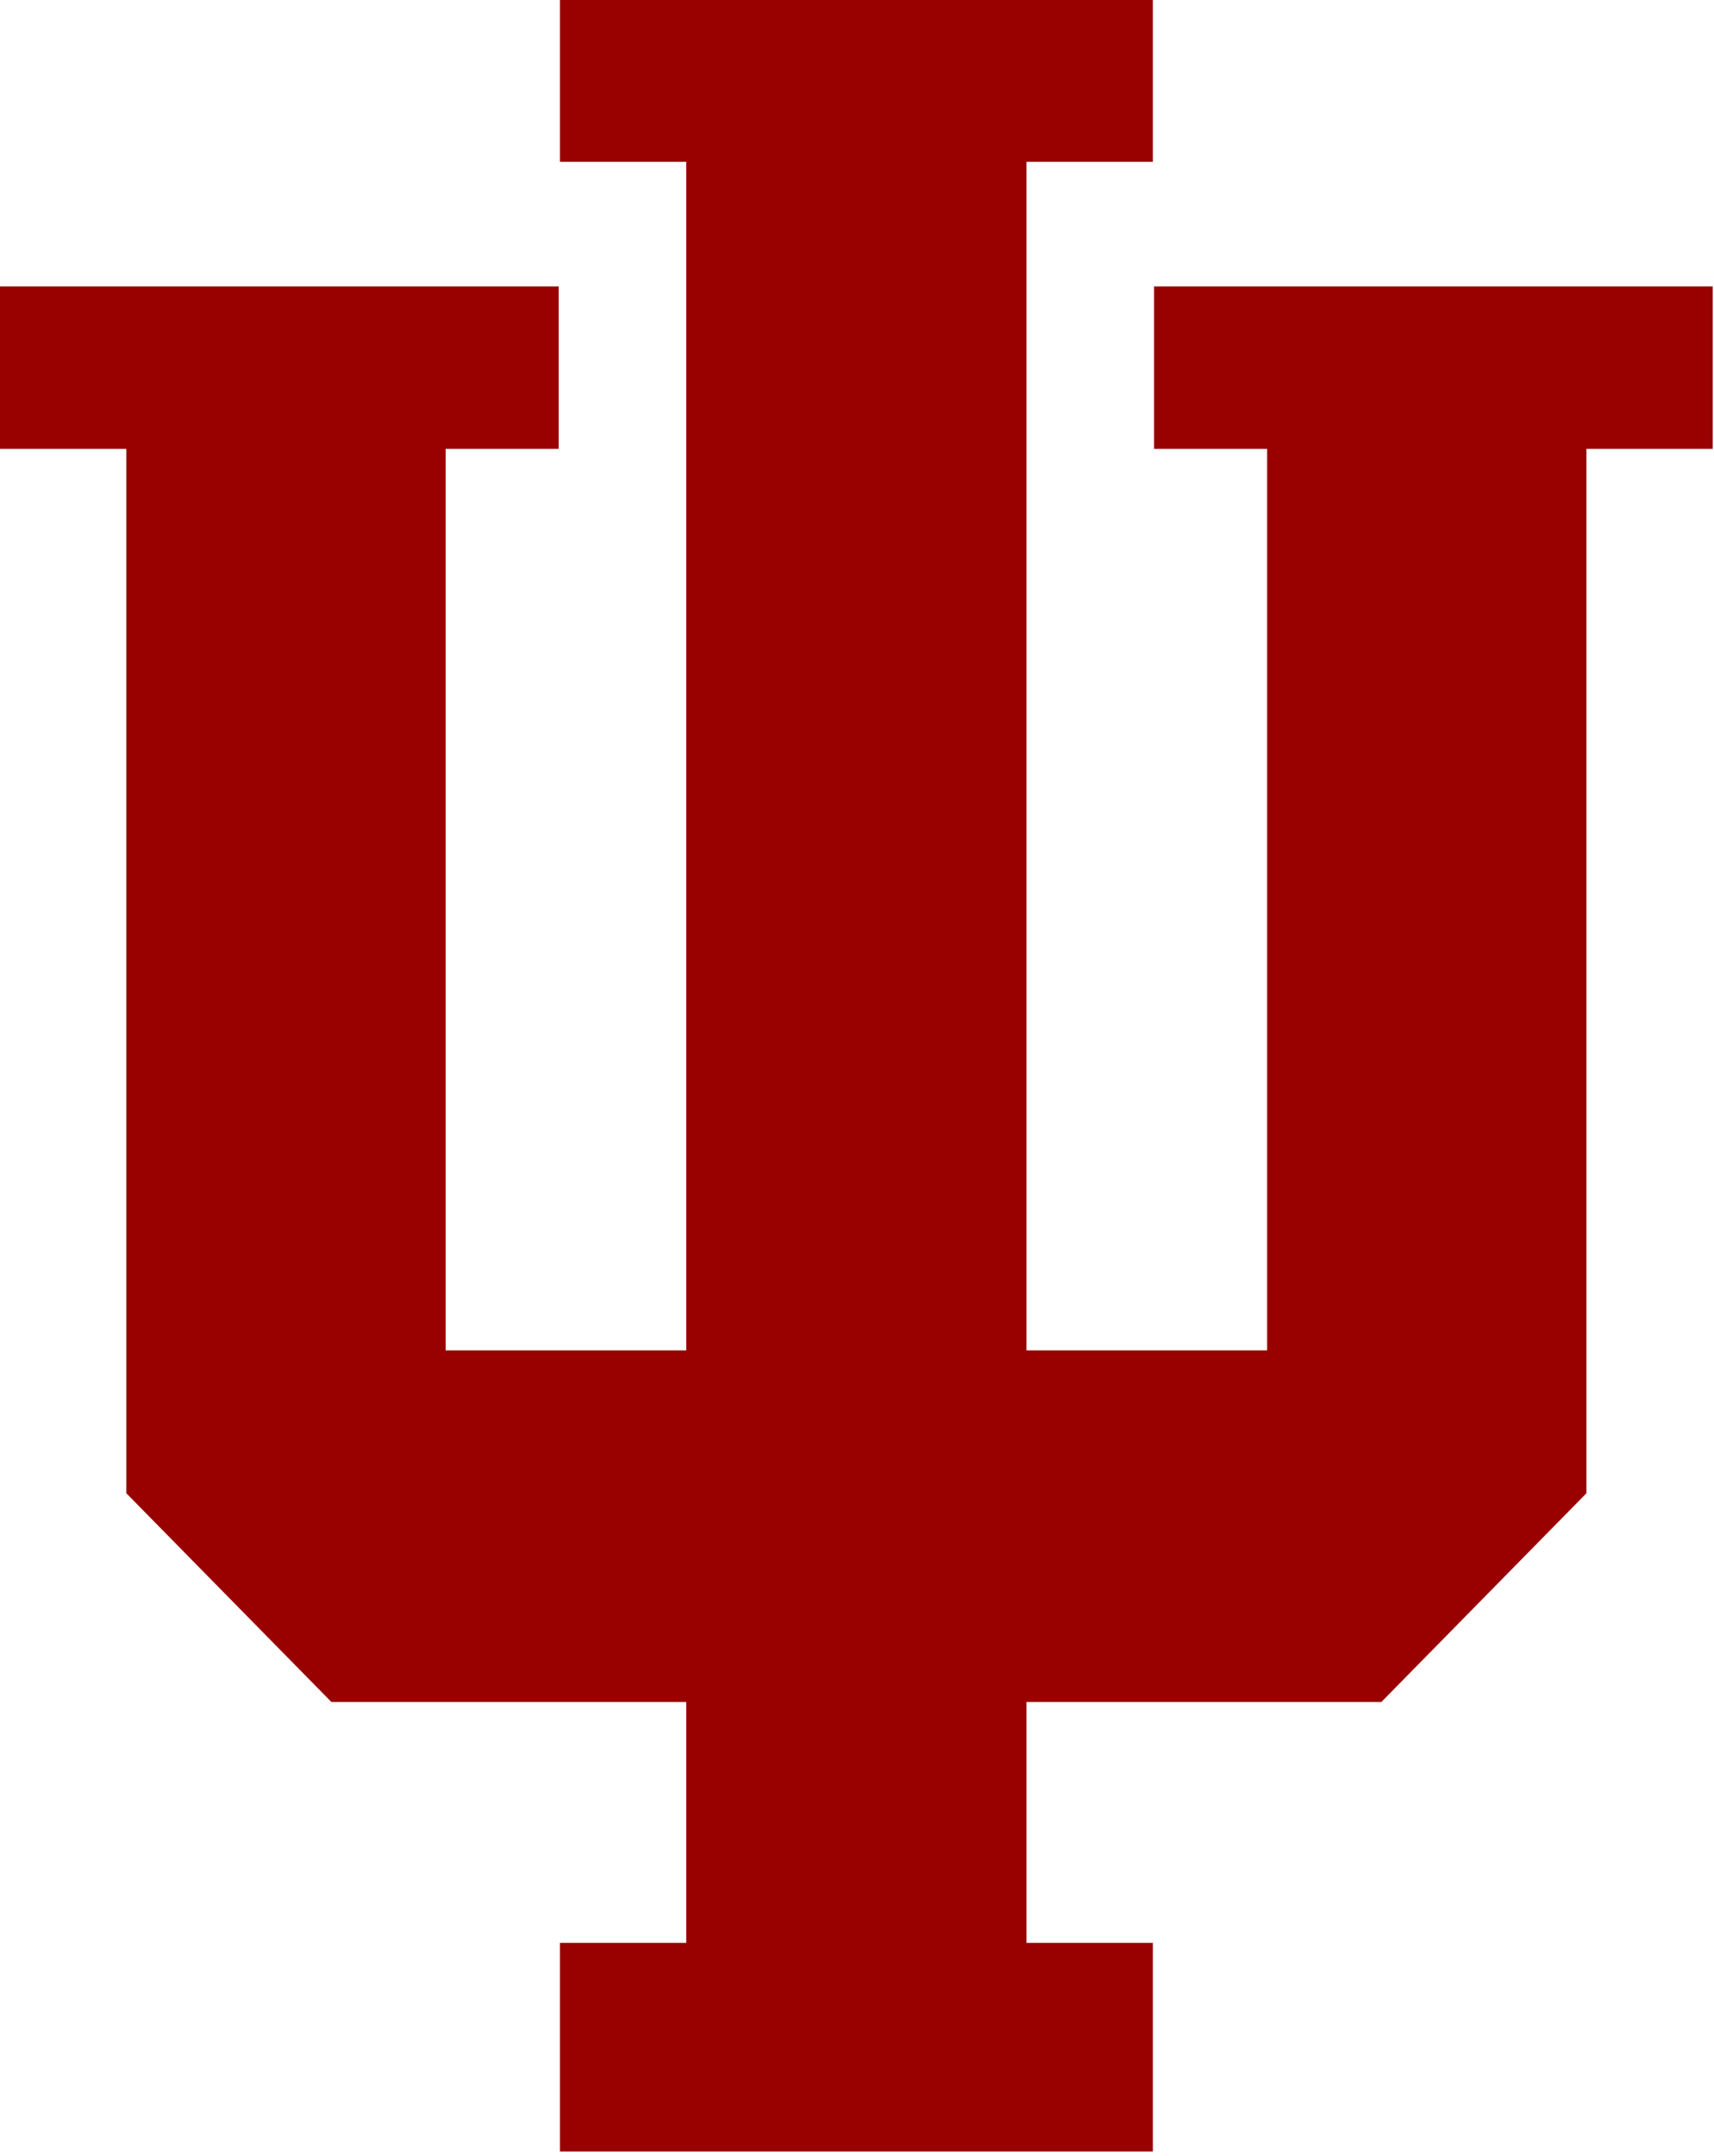 <svg height="88pt" viewBox="0 0 70 88" width="70pt" xmlns="http://www.w3.org/2000/svg"><path d="m22.867 0v6.605h5.16v48.516h-9.828v-36.797h4.617v-6.633h-22.816v6.633h5.16v42.629l8.375 8.52h14.492v9.832h-5.16v8.516h24.215v-8.516h-5.16v-9.832h14.492l8.375-8.52v-42.629h5.16v-6.633h-22.816v6.633h4.617v36.797h-9.828v-48.516h5.16v-6.605zm0 0" fill="#900"/></svg>